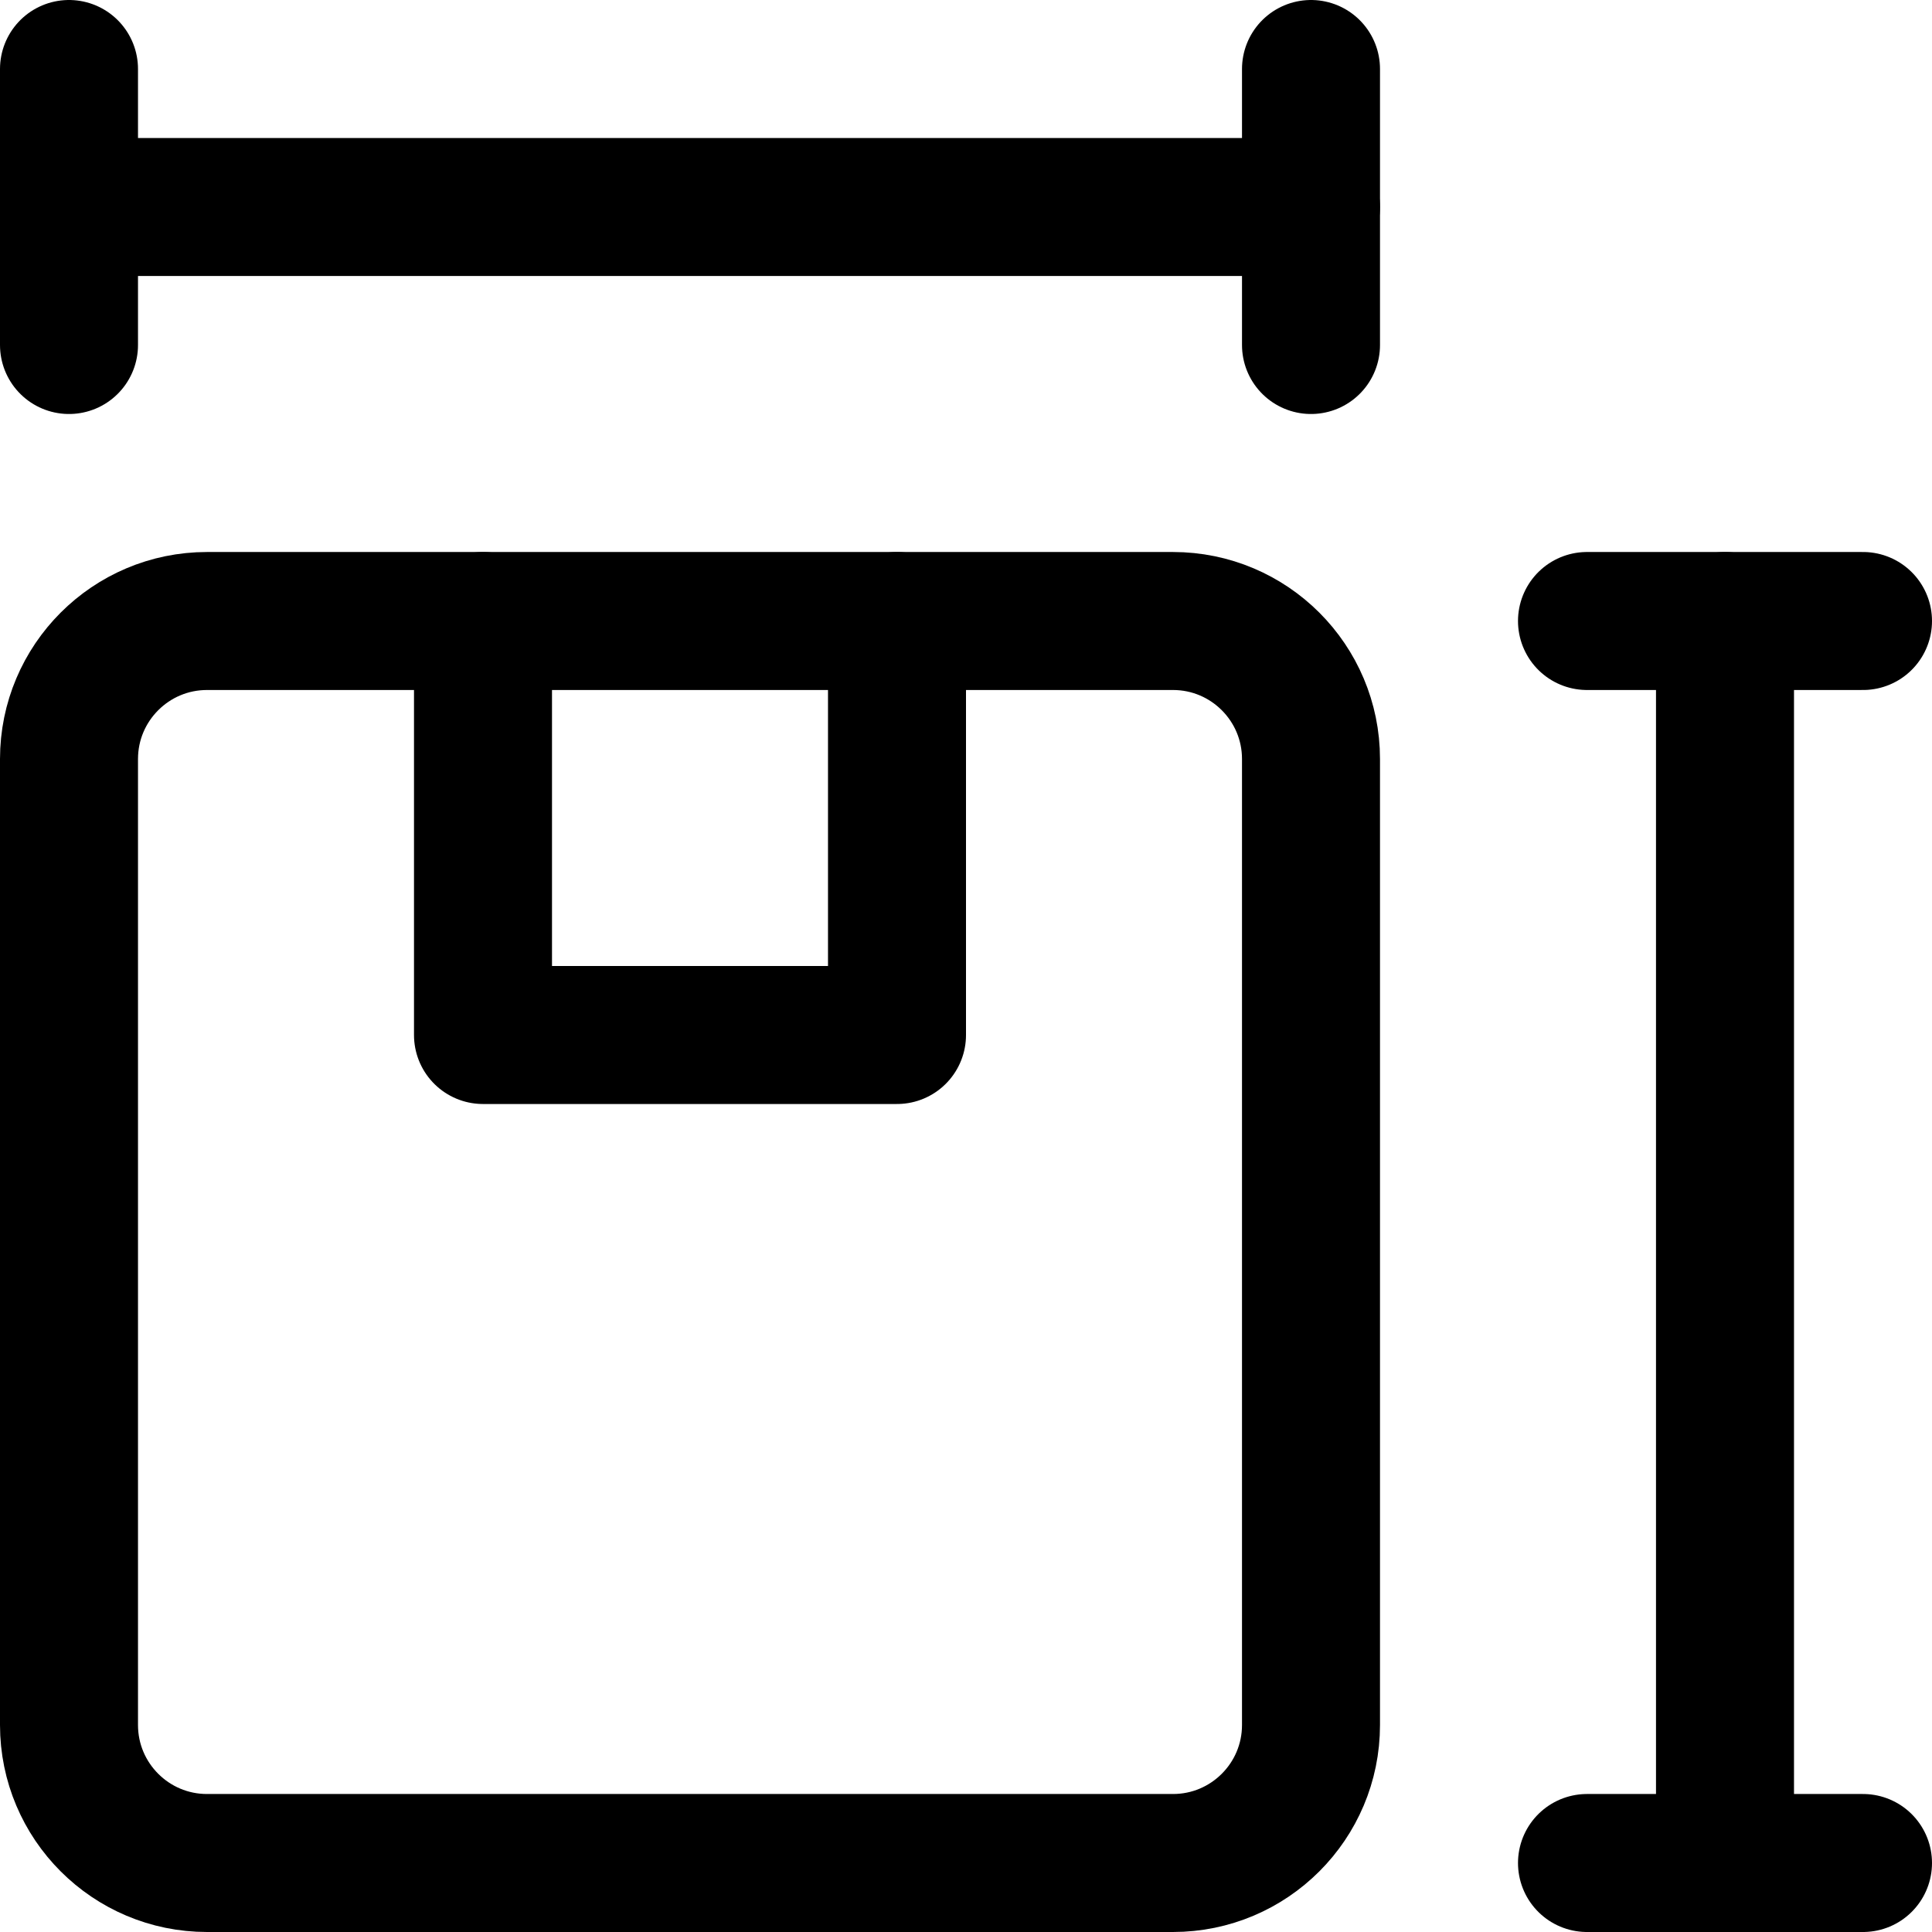 <svg xmlns="http://www.w3.org/2000/svg" fill="none" viewBox="0 0 14 14"><g id="package-dimension--package-dimension-size-measurements-height-width-box-parcel"><path id="vector 1265" stroke="#000000" stroke-linecap="round" stroke-linejoin="round" d="m9.5 1.5 -9 0" stroke-width="1"></path><path id="Vector 3164" stroke="#000000" stroke-linecap="round" stroke-linejoin="round" d="M12.5 4.5v9" stroke-width="1"></path><path id="Vector 3165" stroke="#000000" stroke-linecap="round" stroke-linejoin="round" d="M0.5 5.5v7c0 0.552 0.448 1 1 1h7c0.552 0 1 -0.448 1 -1v-7c0 -0.552 -0.448 -1 -1 -1h-7c-0.552 0 -1 0.448 -1 1Z" stroke-width="1"></path><path id="Vector 3166" stroke="#000000" stroke-linecap="round" stroke-linejoin="round" d="M3.5 4.5v3h3v-3" stroke-width="1"></path><path id="Vector 3177" stroke="#000000" stroke-linecap="round" stroke-linejoin="round" d="M0.5 0.5v2" stroke-width="1"></path><path id="Vector 3178" stroke="#000000" stroke-linecap="round" stroke-linejoin="round" d="M9.5 0.5v2" stroke-width="1"></path><path id="Vector 3179" stroke="#000000" stroke-linecap="round" stroke-linejoin="round" d="M11.5 4.5h2" stroke-width="1"></path><path id="Vector 3180" stroke="#000000" stroke-linecap="round" stroke-linejoin="round" d="M11.5 13.5h2" stroke-width="1"></path></g></svg>
